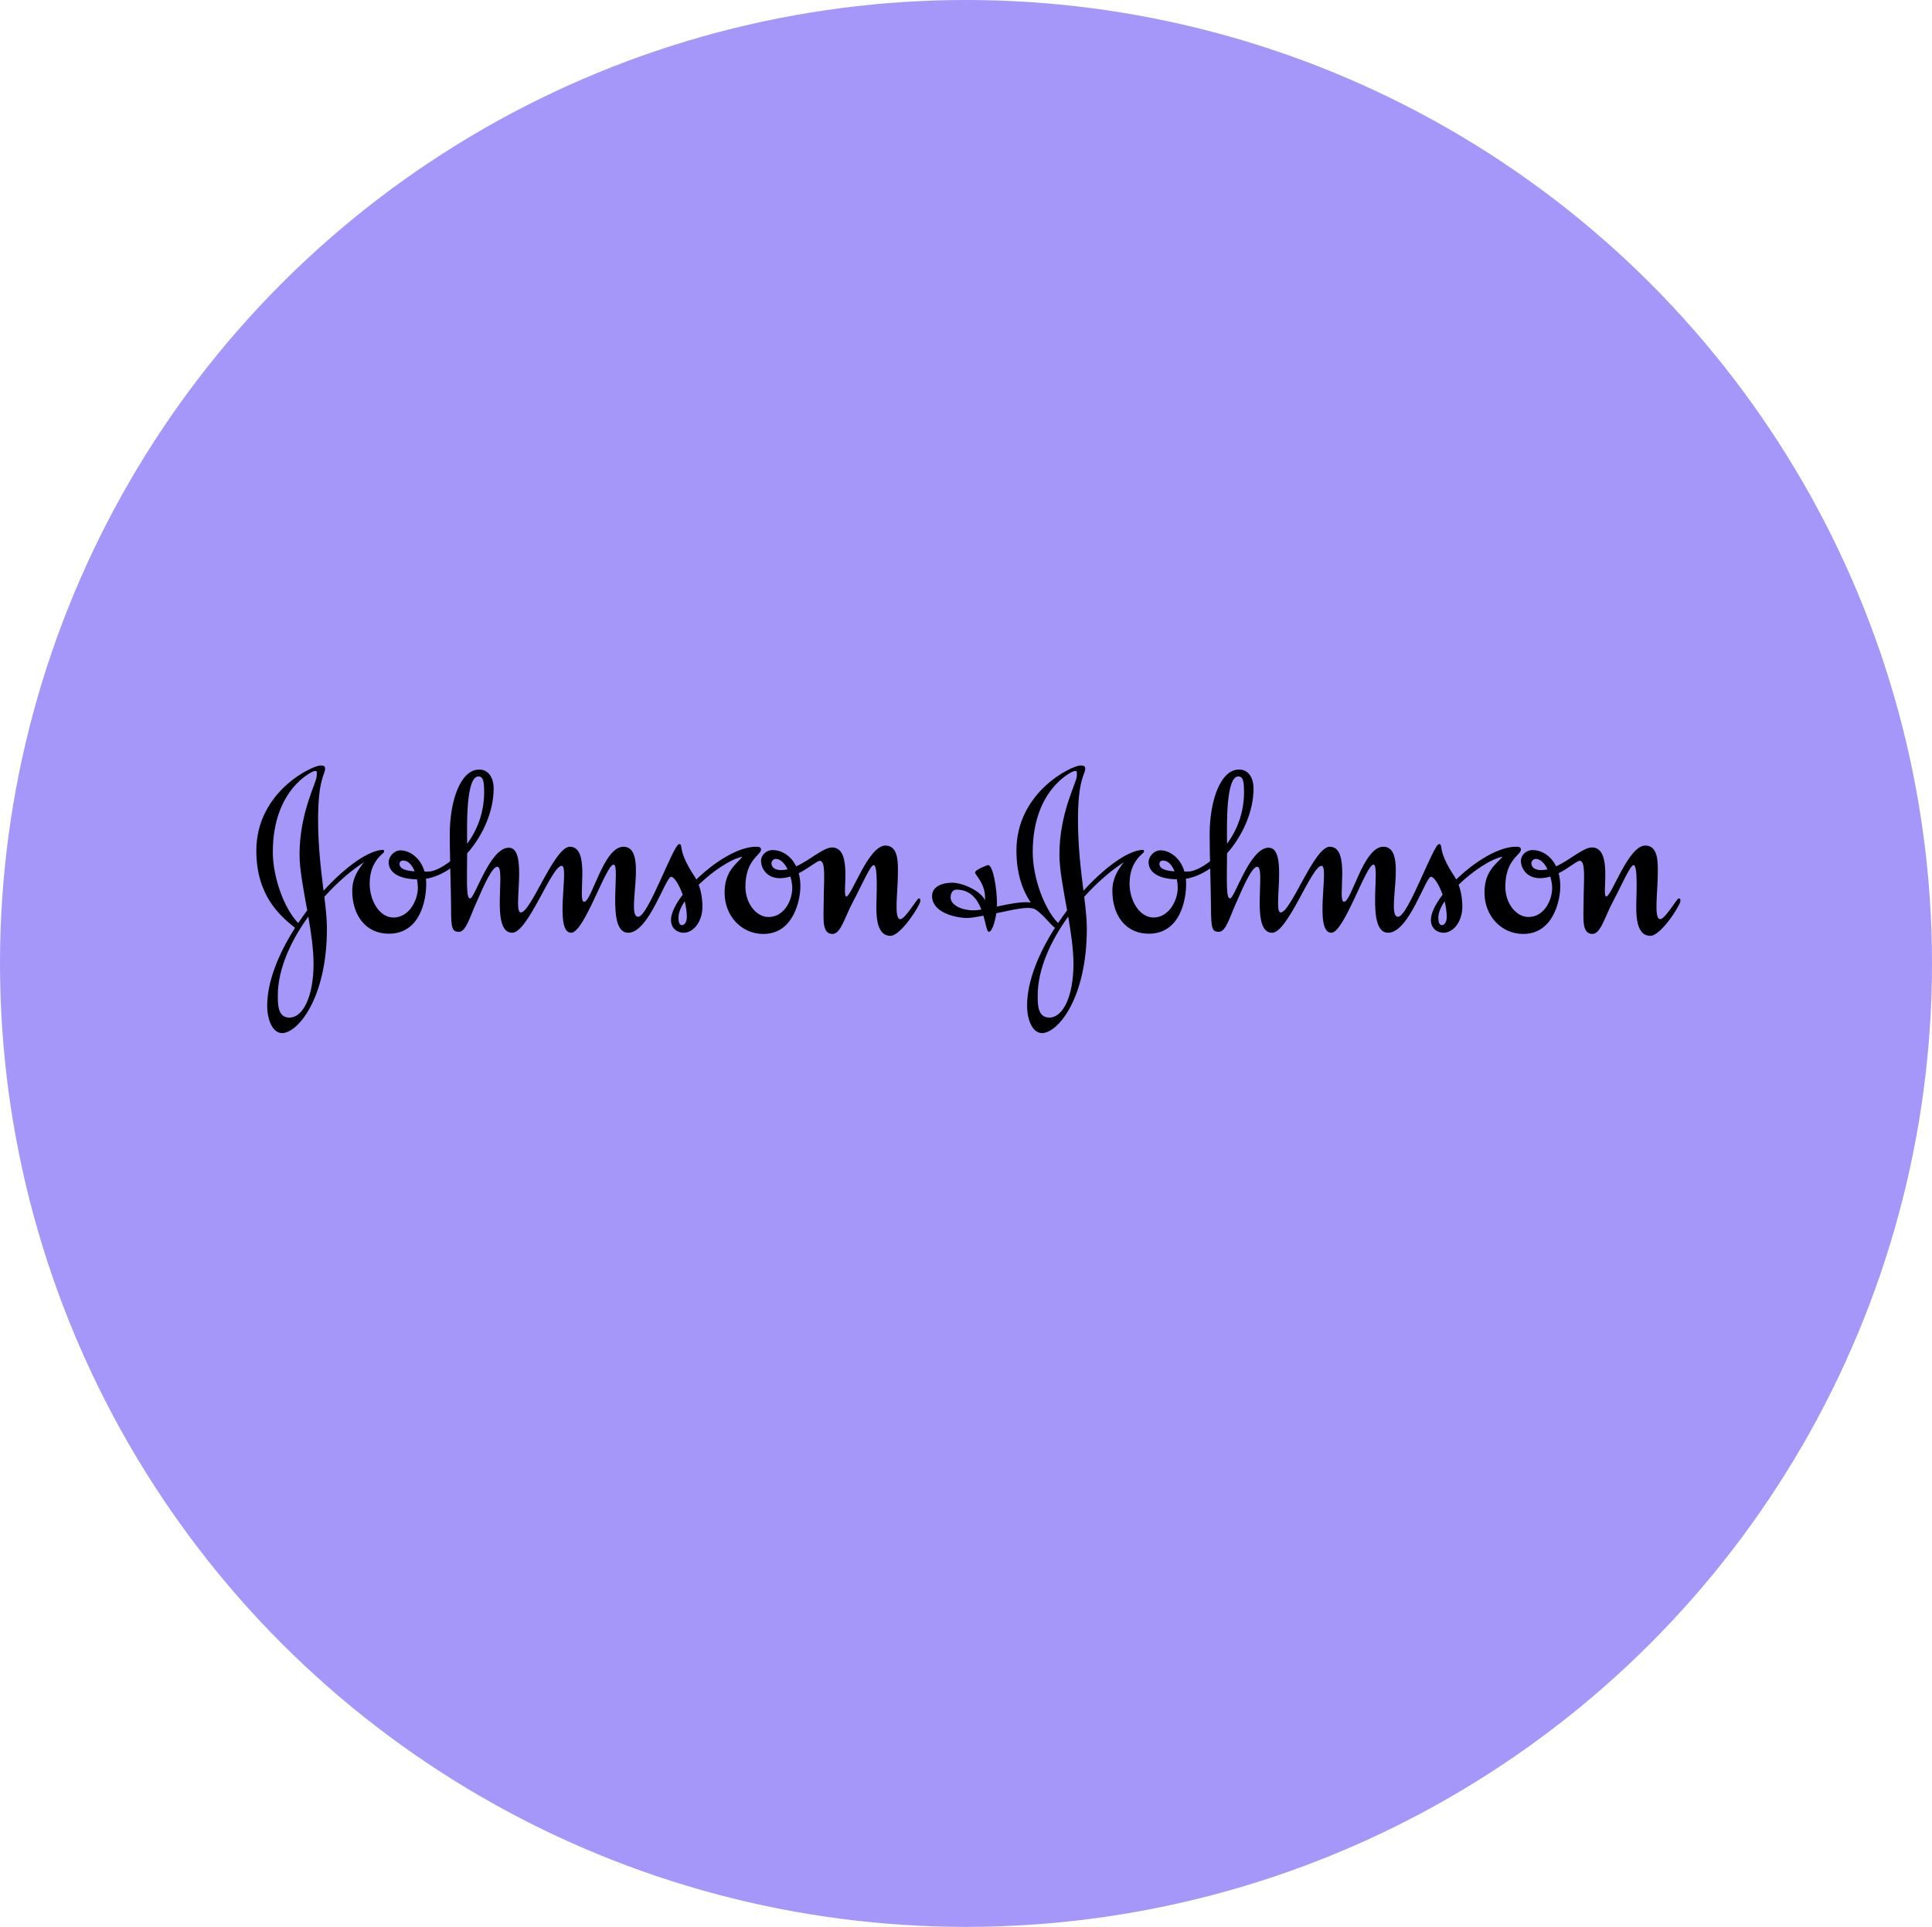 <svg width="407" height="406" viewBox="0 0 407 406" fill="none" xmlns="http://www.w3.org/2000/svg">
<ellipse cx="203.5" cy="203" rx="203.5" ry="203" fill="#A597F9"/>
<path fill-rule="evenodd" clip-rule="evenodd" d="M76.682 181.673C75.491 183.18 74.205 184.987 74.205 187.696C74.205 192.767 76.969 196.733 81.924 196.733C88.502 196.733 89.788 189.656 89.788 186.291C89.788 185.899 89.767 185.525 89.729 185.167C91.473 184.884 93.215 184.115 94.849 182.991L94.857 182.996C94.937 186.365 95.028 189.629 95.028 191.111C94.982 195.779 95.314 196.334 96.696 196.334C98.173 196.334 98.984 193.17 100.367 190.158C101.988 186.393 103.704 182.627 104.751 182.627C106.705 182.627 103.178 196.535 107.895 196.532C111.231 196.532 116.187 182.427 118.333 182.427C120.001 182.427 116.615 196.535 120.334 196.532C123.05 196.532 127.673 182.175 129.247 182.175C130.868 182.175 127.531 196.532 132.345 196.532C136.682 196.532 140.208 184.736 141.4 184.736C141.972 184.736 143.045 186.314 143.81 188.48L143.805 188.538C142.301 190.515 141.353 192.408 141.353 193.824C141.353 195.631 142.689 196.533 144.022 196.533C146.025 196.533 147.978 194.276 147.978 191.012C147.978 190.33 147.923 188.381 147.195 186.43L147.198 186.41C150.194 183.484 154.068 180.935 156.412 180.519C155.078 182.126 152.647 183.531 152.647 188.1C152.647 193.019 156.222 196.785 160.796 196.785C167.23 196.785 168.612 189.556 168.612 186.746C168.612 185.722 168.487 184.8 168.264 183.978L168.258 183.987C170.443 182.903 172.095 181.374 172.711 181.374C174.047 181.374 173.523 185.641 173.523 190.062C173.523 193.374 173.044 196.785 175.381 196.785C177.145 196.785 178.001 193.122 179.765 189.858C181.481 186.644 183.339 182.276 184.054 182.276C185.009 182.276 184.627 189.004 184.627 190.31C184.627 191.966 184.34 197.184 187.58 197.184C189.772 197.184 193.871 190.709 193.871 189.857C193.871 189.405 193.871 189.304 193.537 189.304C193.204 189.304 190.677 193.672 189.676 193.672C188.247 193.672 189.152 188.099 189.152 183.982C189.152 182.175 189.389 178.16 186.531 178.16C182.908 178.16 179.382 188.902 178.285 188.902C177.237 188.901 179.81 178.561 175.283 178.561C173.442 178.561 170.705 181.195 167.717 182.548L167.735 182.554C166.635 180.282 164.661 179.113 162.75 179.113C161.367 179.113 160.319 180.219 160.319 181.373C160.319 182.928 161.51 185.037 164.275 185.037C165.035 185.037 165.774 184.907 166.479 184.697L166.512 184.71C166.762 185.563 166.9 186.42 166.898 187.096C166.898 189.755 165.184 193.219 161.895 193.219C159.321 193.219 157.033 190.358 157.033 186.843C157.033 181.119 160.322 180.167 160.322 179.01C160.322 178.509 159.94 178.41 159.225 178.41C155.55 178.41 150.497 181.61 146.703 185.3L146.688 185.296C146.558 185.051 146.415 184.814 146.262 184.584C142.591 179.061 144.022 177.858 143.069 177.858C141.878 177.858 136.54 193.17 134.442 193.17C131.678 193.17 136.73 178.41 131.346 178.41C127.104 178.41 124.673 190.006 123.054 190.006C121.482 190.006 124.625 178.41 120.05 178.41C116.763 178.41 111.853 192.267 109.709 192.267C107.899 192.267 111.377 178.612 107.183 178.612C103.179 178.612 100.035 189.305 99.034 189.305C98.197 189.305 98.377 185.965 98.41 179.837L98.425 179.795C101.707 176.079 103.991 170.988 103.992 166.165C103.992 163.906 102.944 162.148 100.942 162.149C97.034 162.149 94.746 168.674 94.746 175.853C94.746 177.42 94.78 179.418 94.825 181.471L94.814 181.495C93 182.901 91.292 183.637 90.314 183.637L89.432 183.641L89.434 183.643C88.532 180.549 86.109 179.168 84.357 179.168C82.975 179.168 81.879 180.523 81.879 181.678C81.879 183.381 83.315 185.181 87.838 185.287L87.848 185.296C87.962 185.873 88.022 186.459 88.027 187.048C88.027 189.709 86.169 193.325 82.882 193.325C80.021 193.325 77.877 189.912 77.877 186.144C77.877 181.325 80.927 179.818 80.927 179.468C80.927 179.266 80.879 179.065 80.784 179.065C77.758 179.065 72.823 182.575 68.171 187.67L68.163 187.668C67.637 183.452 67.01 178.47 67.01 172.64C67.01 164.207 68.488 163.104 68.488 162C68.488 161.497 68.345 161.295 67.534 161.295C65.724 161.295 54 166.867 54 179.218C54 188.716 58.962 192.937 62.157 195.499C58.73 200.861 56.288 206.753 56.288 211.899C56.288 214.81 57.385 217.673 59.433 217.673C62.674 217.673 68.868 210.442 68.87 195.635C68.87 193.689 68.631 191.471 68.325 188.964L68.326 188.956C71.102 185.869 74.078 183.324 76.682 181.673ZM325.986 183.174L325.992 183.156C325.388 181.927 324.53 180.972 323.499 180.972C323.023 180.972 322.595 181.473 322.595 181.876C322.595 182.78 323.406 183.332 324.642 183.332C325.095 183.331 325.542 183.275 325.986 183.174ZM222.896 194.491C223.493 193.598 224.121 192.722 224.762 191.868L224.795 191.789C224.014 187.41 223.179 183.186 223.179 180.067C223.179 171.182 226.85 164.856 226.85 163.499C226.85 162.595 226.995 162.445 226.374 162.445C225.944 162.445 217.557 166.21 217.557 179.514C217.559 184.878 219.929 191.442 222.896 194.491ZM222.235 195.499C221.051 194.551 219.951 192.923 218.272 191.716C216.856 190.693 213.124 191.802 209.886 192.418L209.879 192.425C209.598 194.391 208.956 196.334 208.313 196.334C207.893 196.334 207.708 194.776 207.183 192.969L207.151 192.945C205.704 193.219 204.479 193.42 203.736 193.42C201.496 193.42 196.349 192.364 196.349 188.802C196.349 186.795 198.495 185.99 200.544 185.99C202.878 185.99 206.596 187.747 207.502 189.656C207.739 186.243 205.403 184.384 205.403 183.832C205.403 183.28 207.93 182.276 208.168 182.276C209.171 182.276 210.029 187.096 210.029 190.511C210.029 190.674 210.022 190.836 210.015 191.01V191.012C212.581 190.472 215.339 189.901 217.13 190.158C215.413 187.597 214.125 184.083 214.125 179.214C214.125 166.864 225.801 161.291 227.612 161.291C228.423 161.291 228.614 161.492 228.614 161.996C228.614 163.1 227.089 164.205 227.089 172.638C227.089 178.473 227.715 183.458 228.242 187.677C232.895 182.579 237.834 179.064 240.863 179.064C240.958 179.064 241.004 179.264 241.004 179.465C241.004 179.817 237.954 181.324 237.958 186.143C237.954 189.908 240.146 193.321 243.006 193.321C246.246 193.321 248.108 189.706 248.108 187.045C248.108 186.518 248.045 185.908 247.926 185.284L247.924 185.282C243.395 185.176 241.96 183.377 241.96 181.671C241.96 180.516 243.056 179.162 244.484 179.162C246.2 179.162 248.611 180.541 249.514 183.634L250.394 183.629C251.375 183.629 253.086 182.893 254.902 181.484L254.906 181.472C254.861 179.598 254.835 177.722 254.827 175.847C254.827 168.668 257.116 162.143 261.021 162.14C263.023 162.14 264.071 163.9 264.071 166.158C264.071 170.98 261.787 176.073 258.506 179.789L258.49 179.826C258.458 185.959 258.276 189.302 259.117 189.302C260.116 189.302 263.26 178.609 267.266 178.609C271.46 178.609 268.027 192.263 269.789 192.263C271.936 192.263 276.842 178.406 280.132 178.406C284.707 178.406 281.563 190.003 283.135 190.003C284.754 190.003 287.184 178.406 291.425 178.406C296.811 178.406 291.76 193.166 294.525 193.166C296.622 193.166 301.958 177.854 303.152 177.854C304.104 177.854 302.676 179.059 306.343 184.581C306.5 184.813 306.641 185.05 306.769 185.293L306.789 185.296C310.587 181.607 315.651 178.405 319.354 178.405C320.021 178.405 320.403 178.506 320.403 179.008C320.403 180.162 317.114 181.115 317.114 186.838C317.114 190.353 319.404 193.213 321.974 193.213C325.263 193.213 326.979 189.749 326.979 187.091C326.979 186.415 326.844 185.562 326.593 184.709L326.571 184.697C325.866 184.913 325.137 185.026 324.404 185.032C321.595 185.032 320.4 182.922 320.4 181.368C320.4 180.213 321.45 179.109 322.832 179.109C324.739 179.109 326.709 180.271 327.811 182.532L327.821 182.535C330.798 181.178 333.528 178.557 335.365 178.557C339.894 178.557 337.32 188.9 338.368 188.9C339.512 188.9 342.991 178.156 346.613 178.156C349.471 178.156 349.234 182.171 349.234 183.979C349.234 188.097 348.33 193.668 349.76 193.668C350.759 193.668 353.287 189.3 353.618 189.3C353.954 189.3 354 189.402 354 189.854C354 190.705 349.9 197.182 347.661 197.182C344.421 197.182 344.707 191.962 344.707 190.306C344.707 189.001 345.086 182.273 344.135 182.273C343.422 182.273 341.561 186.641 339.844 189.856C338.083 193.12 337.225 196.782 335.463 196.782C333.126 196.782 333.604 193.37 333.604 190.059C333.604 185.64 334.125 181.37 332.795 181.37C332.177 181.37 330.524 182.901 328.353 183.984L328.35 183.991C328.569 184.809 328.694 185.726 328.694 186.743C328.694 189.554 327.314 196.782 320.878 196.782C316.304 196.782 312.727 193.017 312.727 188.097C312.727 183.529 315.159 182.122 316.543 180.516C314.171 180.933 310.289 183.479 307.288 186.404L307.279 186.436C308.006 188.384 308.059 190.329 308.059 191.011C308.059 194.275 306.104 196.535 304.102 196.532C302.768 196.532 301.434 195.631 301.434 193.822C301.434 192.403 302.386 190.503 303.898 188.521V188.504C303.134 186.325 302.057 184.736 301.48 184.736C300.291 184.736 296.811 196.532 292.427 196.532C287.613 196.532 290.949 182.175 289.329 182.175C287.757 182.175 283.135 196.532 280.467 196.532C276.701 196.532 280.085 182.427 278.415 182.427C276.273 182.427 271.315 196.532 267.979 196.532C263.264 196.532 266.786 182.627 264.835 182.627C263.787 182.627 262.068 186.393 260.451 190.158C259.066 193.17 258.259 196.334 256.78 196.334C255.399 196.334 255.111 195.779 255.111 191.111C255.111 189.629 255.02 186.368 254.939 183L254.933 182.991C253.297 184.112 251.563 184.88 249.819 185.164L249.813 185.175C249.849 185.529 249.872 185.903 249.872 186.291C249.872 189.655 248.584 196.733 242.008 196.733C237.05 196.733 234.335 192.767 234.335 187.696C234.335 184.987 235.575 183.178 236.766 181.673C234.163 183.321 231.191 185.862 228.416 188.94L228.407 188.982C228.709 191.481 228.952 193.69 228.952 195.631C228.952 210.439 222.805 217.67 219.516 217.67C217.465 217.67 216.368 214.808 216.368 211.897C216.365 206.751 218.809 200.857 222.235 195.499ZM304.325 189.908H304.313C303.502 191.141 303.007 192.324 303.007 193.321C303.007 194.326 303.199 194.929 303.772 194.929C304.295 194.929 304.771 194.223 304.771 193.269C304.771 192.135 304.598 190.984 304.325 189.908ZM258.492 177.782C260.51 175.038 262.068 171.377 262.068 166.915C262.068 164.805 261.925 163.6 260.879 163.6C258.193 163.6 258.463 174.082 258.492 177.782ZM247.424 183.595L247.432 183.582C246.921 182.321 246.12 181.322 245.01 181.322C244.53 181.322 244.246 181.624 244.246 182.024C244.247 183.14 245.755 183.492 247.424 183.595ZM225.035 193.142L225.021 193.138C221.342 198.233 218.605 204.156 218.605 209.785C218.605 211.647 218.605 214.406 221.035 214.406C224.038 214.406 226.138 209.685 226.138 203.109C226.138 200.054 225.626 196.579 225.035 193.142ZM206.716 191.653L206.735 191.623C205.905 189.492 204.448 187.446 201.498 187.446C200.688 187.446 200.258 188.2 200.258 189.104C200.258 190.761 202.736 191.813 205.025 191.813C205.5 191.815 206.078 191.752 206.716 191.653ZM165.904 183.174C165.463 183.276 165.014 183.328 164.563 183.331C163.277 183.331 162.514 182.778 162.514 181.874C162.514 181.472 162.944 180.971 163.42 180.971C164.449 180.971 165.306 181.927 165.912 183.155L165.904 183.174ZM144.248 189.925C144.517 190.994 144.69 192.141 144.69 193.269C144.69 194.223 144.214 194.929 143.688 194.929C143.117 194.929 142.927 194.326 142.927 193.321C142.927 192.329 143.417 191.152 144.222 189.923H144.248V189.925ZM98.412 177.767C98.381 174.05 98.117 163.6 100.798 163.6C101.847 163.6 101.989 164.805 101.989 166.915C101.989 171.37 100.434 175.028 98.42 177.771L98.412 177.767ZM87.351 183.595C85.678 183.491 84.165 183.143 84.165 182.024C84.165 181.624 84.451 181.322 84.928 181.322C86.04 181.322 86.844 182.325 87.354 183.59L87.351 183.595ZM64.71 191.834C64.059 192.695 63.426 193.582 62.82 194.486H62.815C59.853 191.433 57.477 184.873 57.475 179.512C57.475 166.21 65.863 162.445 66.293 162.445C66.912 162.445 66.722 162.595 66.722 163.499C66.722 164.856 63.1 171.18 63.1 180.067C63.1 183.186 63.934 187.411 64.715 191.791L64.71 191.834ZM64.952 193.127C65.547 196.568 66.055 200.047 66.055 203.11C66.055 209.686 63.958 214.408 60.956 214.408C58.525 214.408 58.525 211.647 58.525 209.789C58.525 204.155 61.266 198.225 64.948 193.13H64.952V193.127Z" fill="black"/>
</svg>
